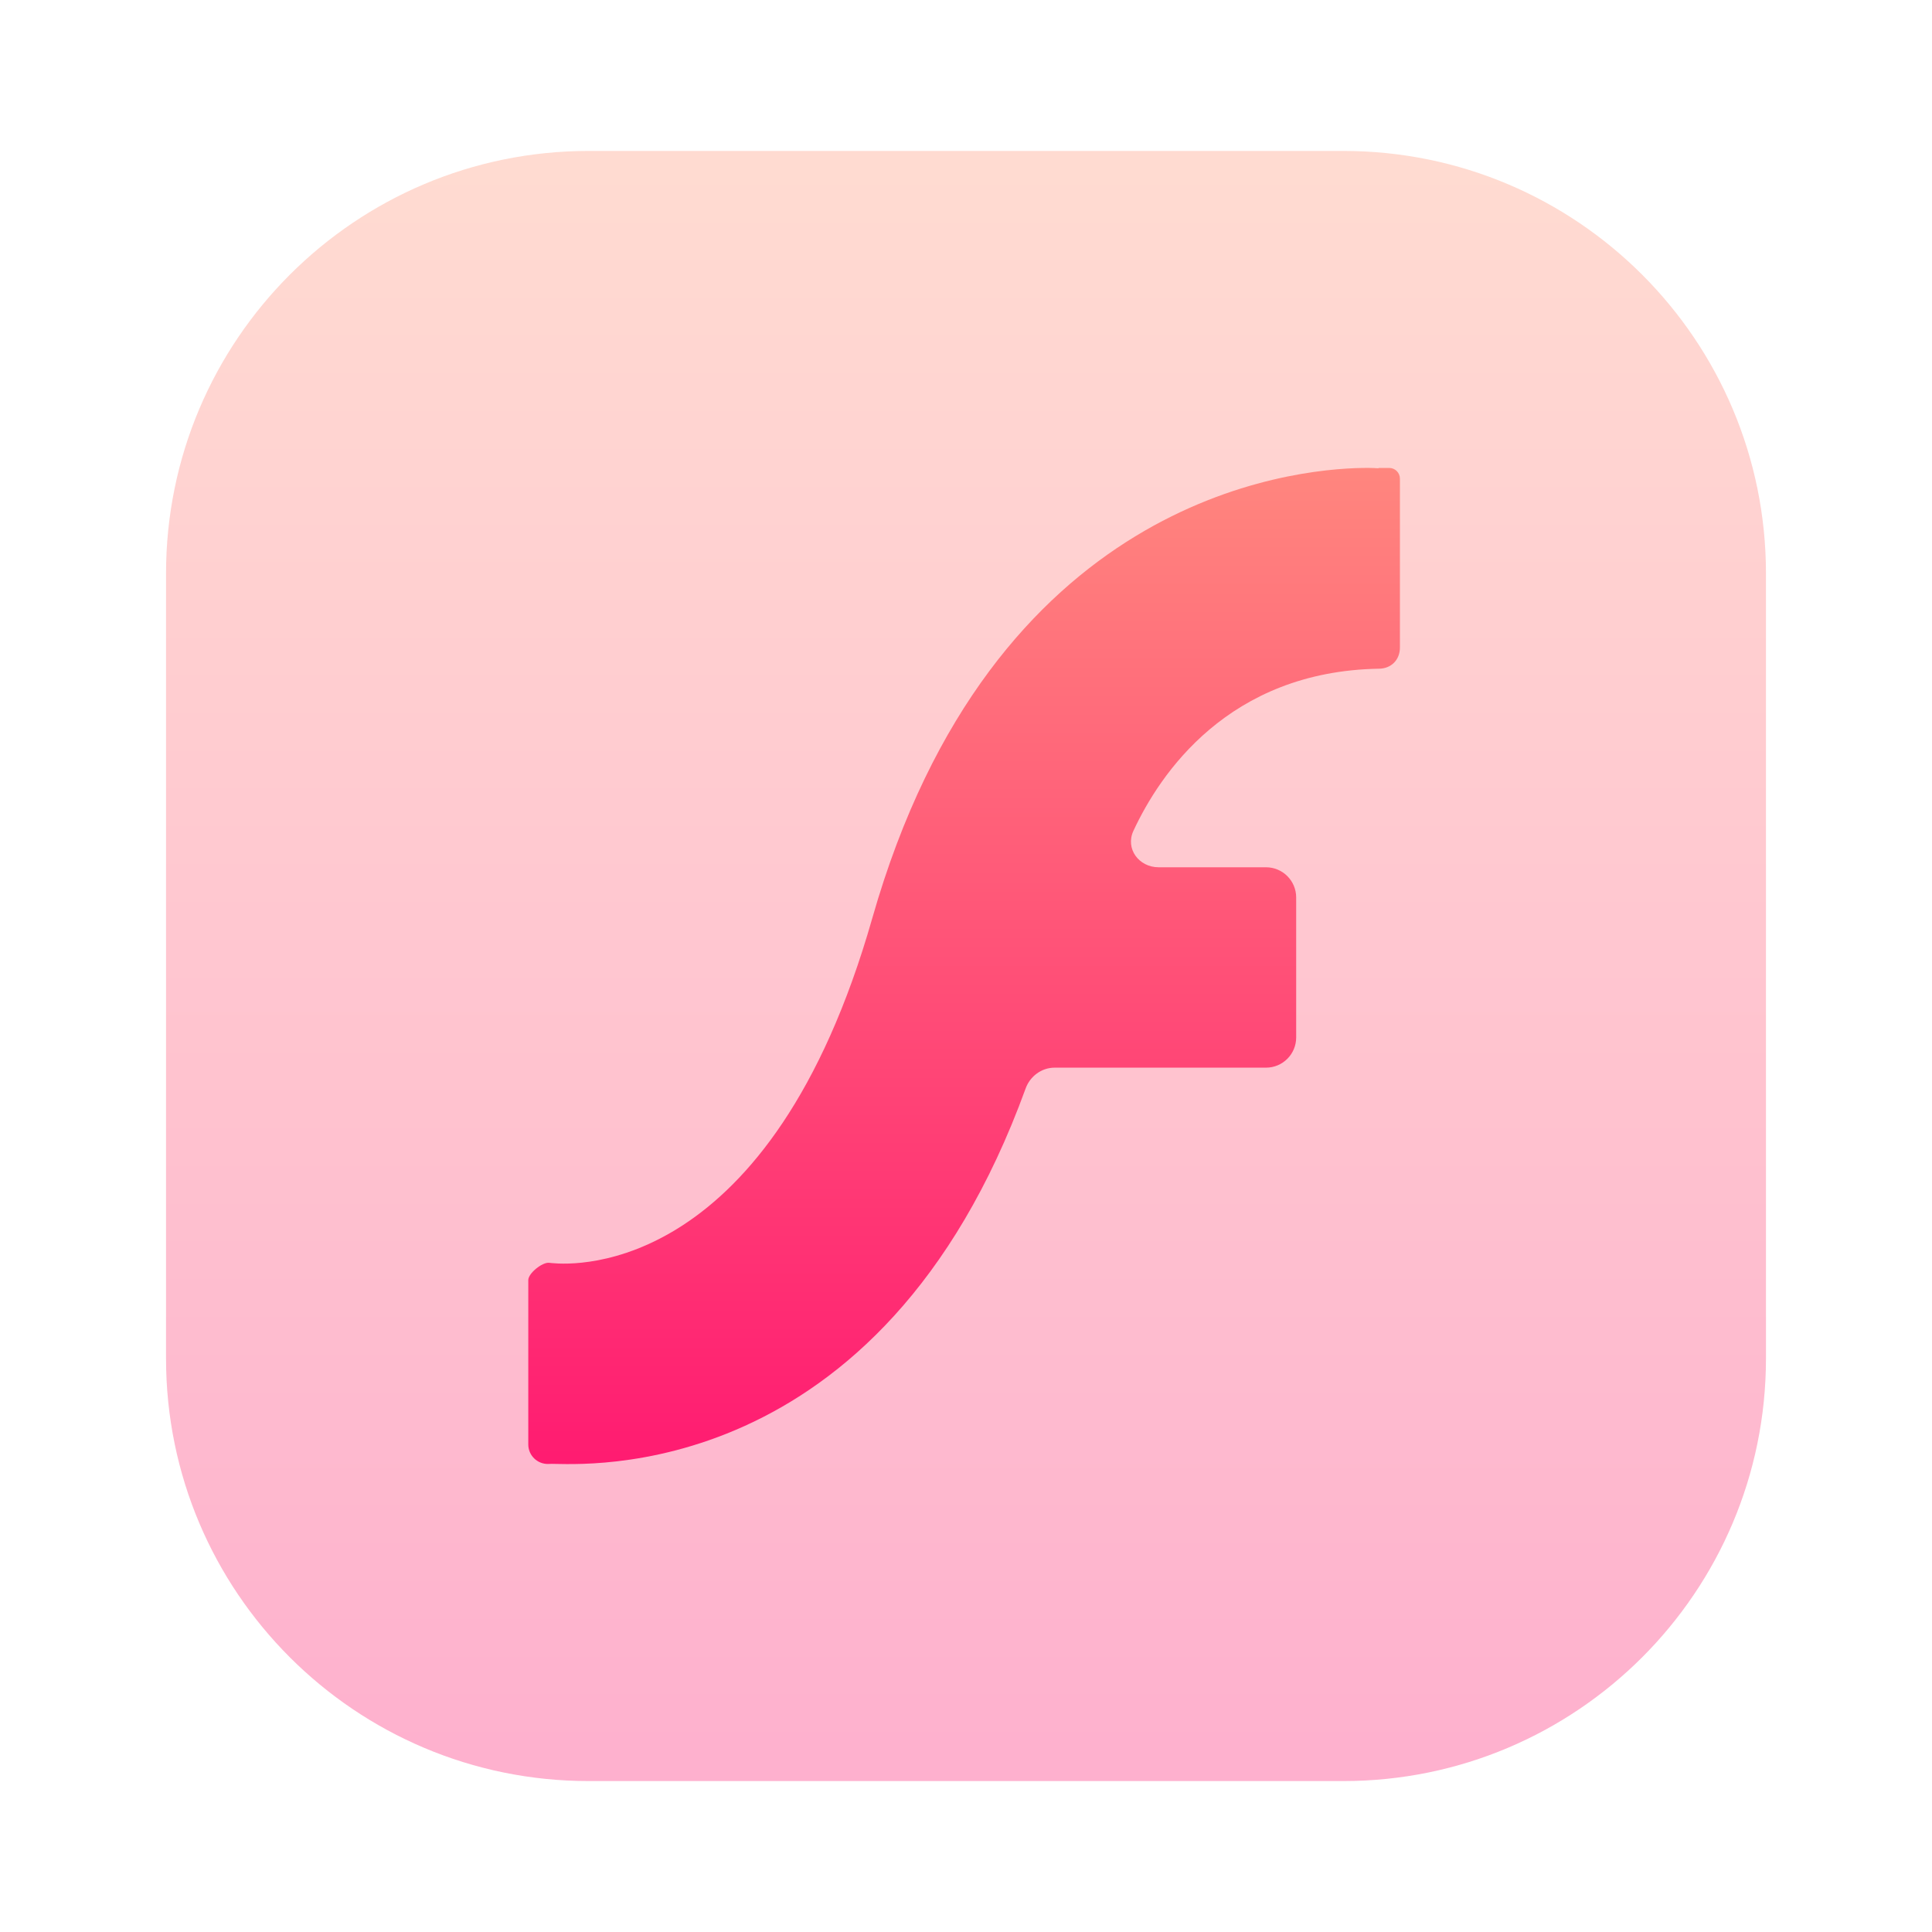 <svg width="128" height="128" viewBox="0 0 128 128" fill="none" xmlns="http://www.w3.org/2000/svg">
<path opacity="0.4" d="M11 38C11 22.536 23.536 10 39 10H89C104.464 10 117 22.536 117 38V90C117 105.464 104.464 118 89 118H39C23.536 118 11 105.464 11 90V38Z" fill="url(#paint0_linear_59_444)"/>
<path d="M90.299 31.002C85.478 31.072 65.706 33.086 57.791 60.834C51.065 84.415 38.174 83.839 36.581 83.684C36.475 83.674 36.472 83.669 36.365 83.662V83.662C35.914 83.629 35 84.359 35 84.811V95.698C35 96.415 35.584 96.996 36.302 96.992V96.992C36.384 96.991 36.465 96.985 36.548 96.984C38.418 96.973 58.331 98.585 67.953 72.108C68.246 71.301 69.011 70.735 69.87 70.735H83.875C84.98 70.735 85.875 69.84 85.875 68.735V59.459C85.875 58.354 84.98 57.459 83.875 57.459H76.763C75.452 57.459 74.541 56.231 75.093 55.042C76.837 51.29 81.373 44.472 91.366 44.303C91.368 44.303 91.367 44.303 91.37 44.303V44.303C92.178 44.293 92.748 43.713 92.748 42.904V31.711C92.748 31.319 92.43 31.002 92.039 31.002H91.341C91.335 31.002 91.33 31.007 91.33 31.014V31.014C91.33 31.02 91.324 31.026 91.317 31.025C91.247 31.019 90.909 30.993 90.299 31.002Z" fill="url(#paint1_linear_59_444)"/>
<defs>
<linearGradient id="paint0_linear_59_444" x1="64" y1="118" x2="64" y2="10" gradientUnits="userSpaceOnUse">
<stop stop-color="#FD3A84"/>
<stop offset="1" stop-color="#FFA68D"/>
</linearGradient>
<linearGradient id="paint1_linear_59_444" x1="63.874" y1="97" x2="63.874" y2="31" gradientUnits="userSpaceOnUse">
<stop stop-color="#FF1B71"/>
<stop offset="1" stop-color="#FF867E"/>
<stop offset="1" stop-color="#FF6678"/>
</linearGradient>
</defs>
</svg>
